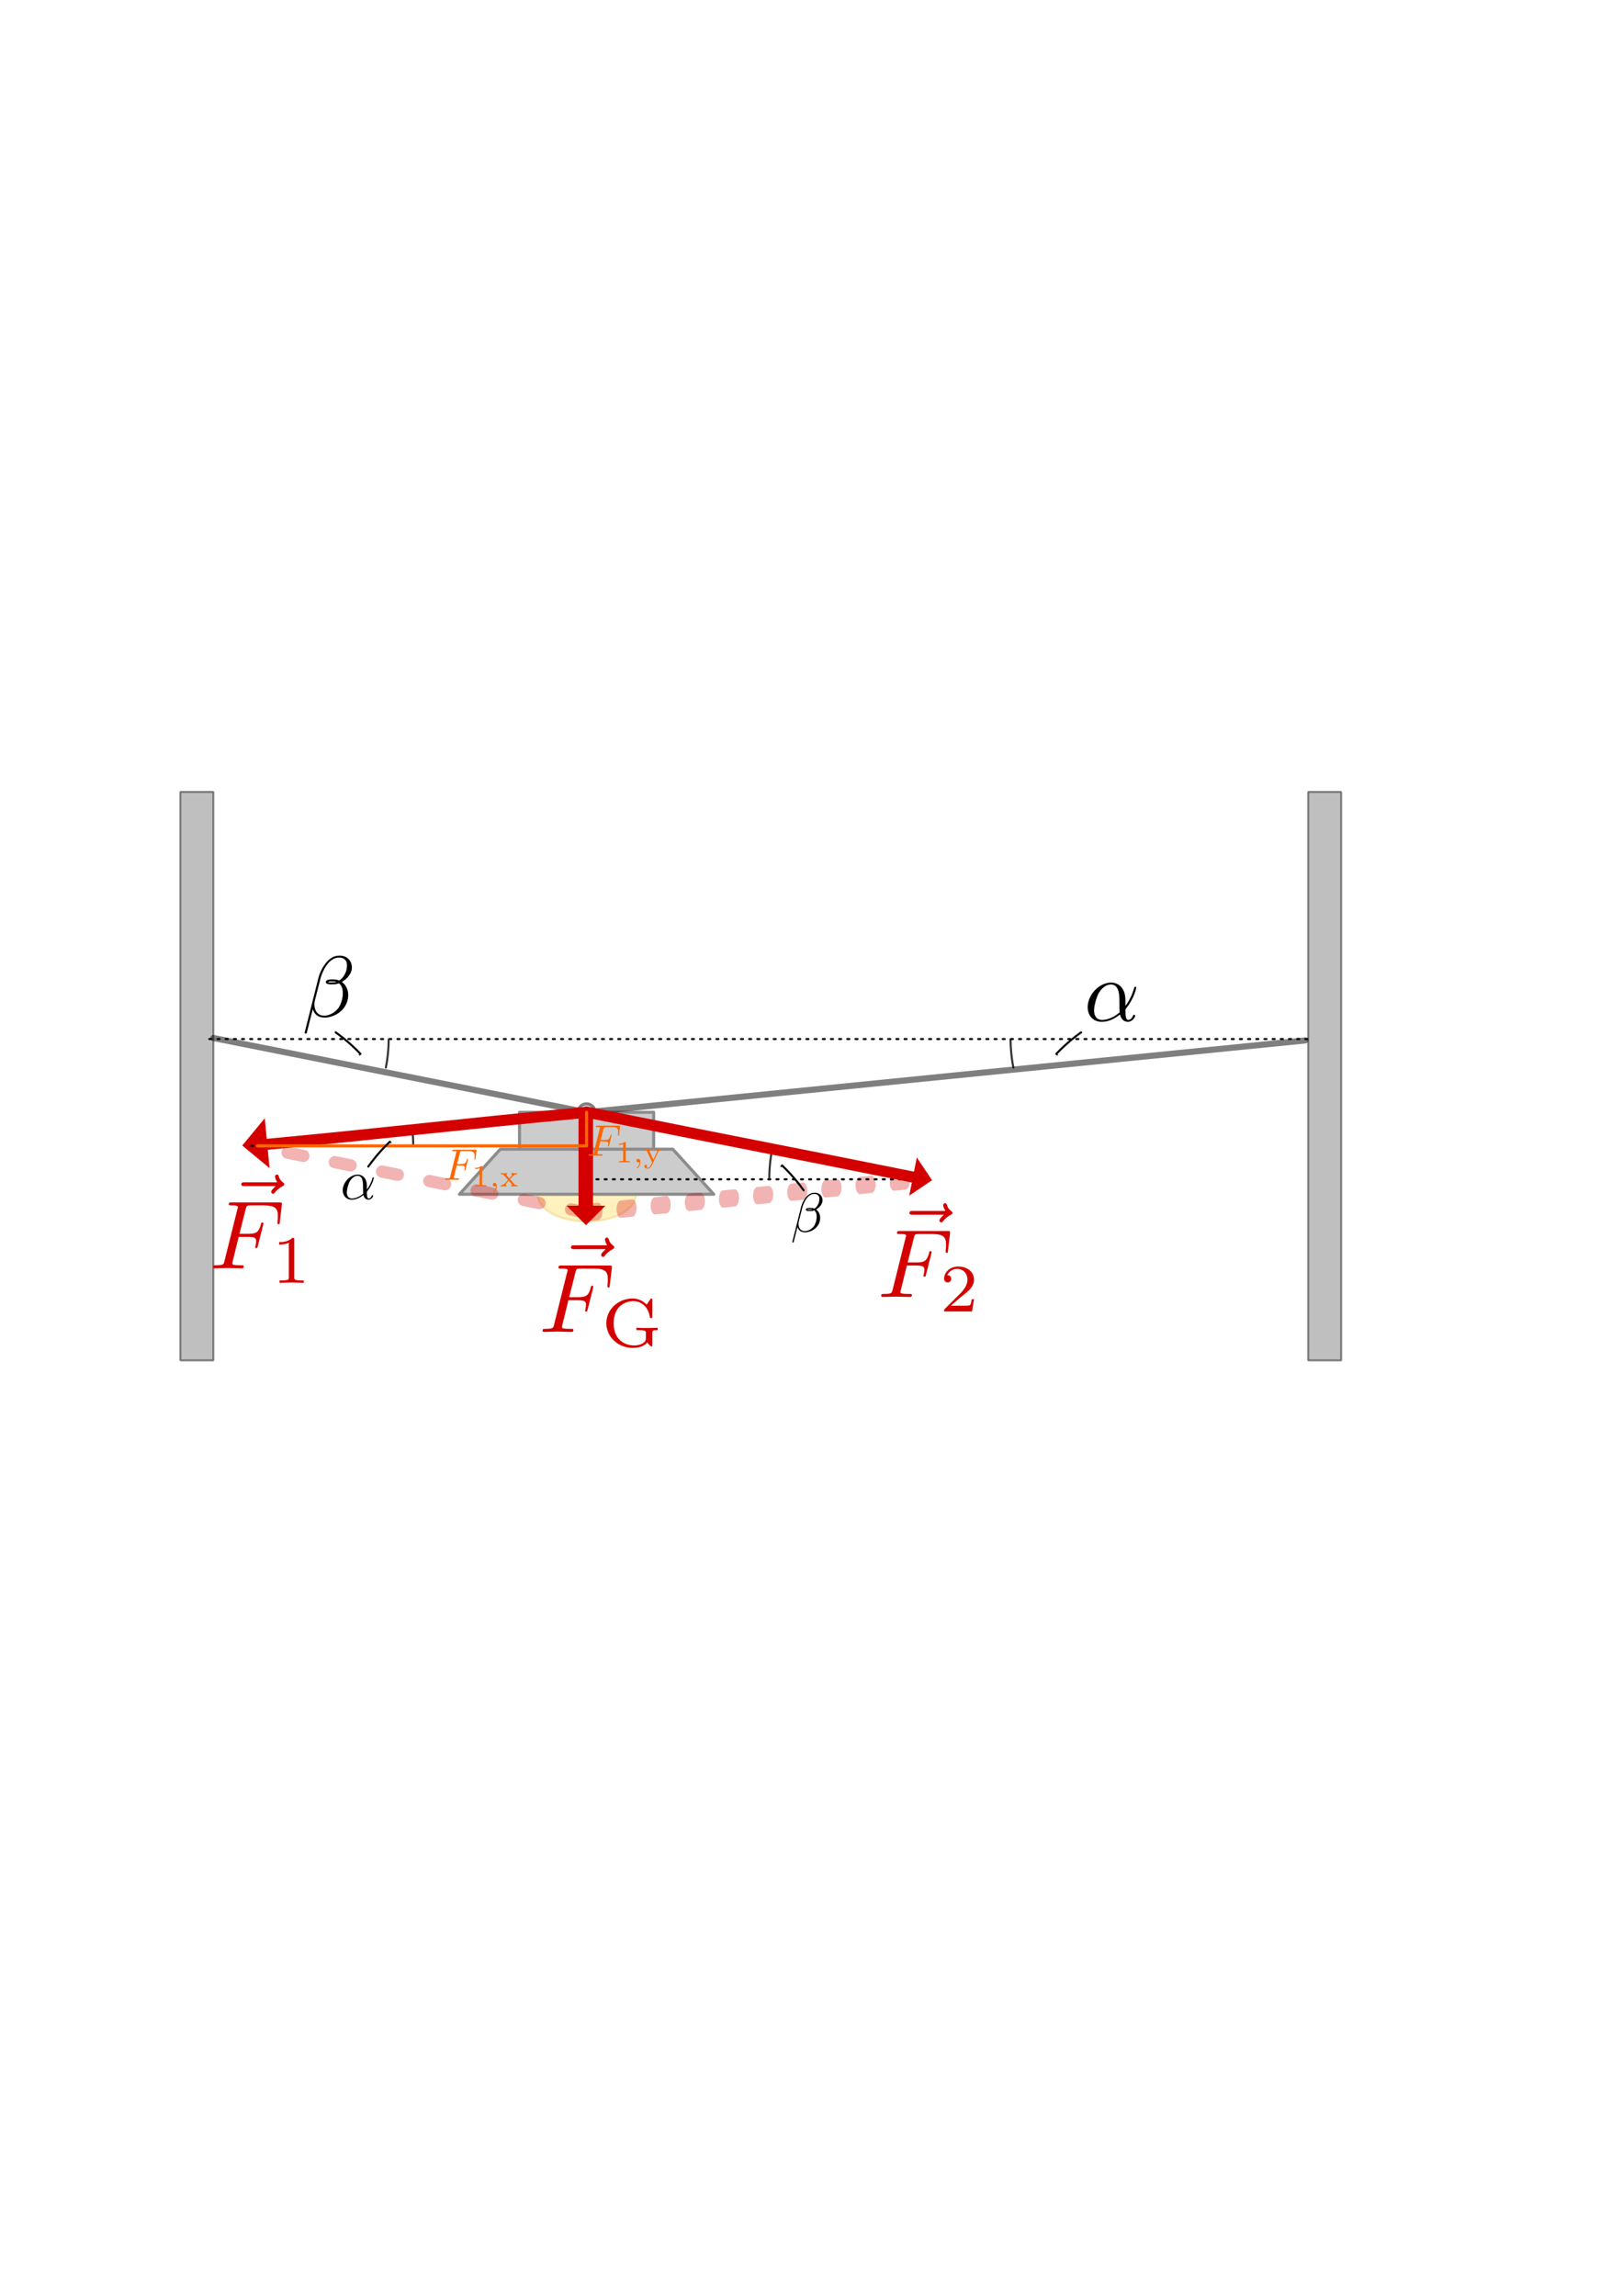 <?xml version="1.0" encoding="UTF-8" standalone="no"?>
<!-- Created with Inkscape (http://www.inkscape.org/) -->

<svg
   xmlns:ns0="http://www.iki.fi/pav/software/textext/"
   xmlns:dc="http://purl.org/dc/elements/1.1/"
   xmlns:cc="http://creativecommons.org/ns#"
   xmlns:rdf="http://www.w3.org/1999/02/22-rdf-syntax-ns#"
   xmlns:svg="http://www.w3.org/2000/svg"
   xmlns="http://www.w3.org/2000/svg"
   xmlns:xlink="http://www.w3.org/1999/xlink"
   xmlns:sodipodi="http://sodipodi.sourceforge.net/DTD/sodipodi-0.dtd"
   xmlns:inkscape="http://www.inkscape.org/namespaces/inkscape"
   width="210mm"
   height="297mm"
   id="svg21881"
   version="1.1"
   inkscape:version="0.48.4 r9939"
   sodipodi:docname="kraftzerlegung-strassenlampe-asymmetrisch-loesung.svg">
  <sodipodi:namedview
     id="base"
     pagecolor="#ffffff"
     bordercolor="#666666"
     borderopacity="1.0"
     inkscape:pageopacity="0.0"
     inkscape:pageshadow="2"
     inkscape:zoom="1.3506844"
     inkscape:cx="388.0901"
     inkscape:cy="353.26431"
     inkscape:document-units="px"
     inkscape:current-layer="layer1"
     showgrid="false"
     inkscape:object-paths="true"
     inkscape:object-nodes="true"
     inkscape:snap-smooth-nodes="true"
     inkscape:snap-midpoints="true"
     inkscape:snap-object-midpoints="true"
     inkscape:snap-center="true"
     inkscape:snap-page="true"
     inkscape:snap-global="true"
     inkscape:window-width="1600"
     inkscape:window-height="1150"
     inkscape:window-x="0"
     inkscape:window-y="0"
     inkscape:window-maximized="1"
     showguides="false"
     inkscape:guide-bbox="true">
    <sodipodi:guide
       orientation="1,0"
       position="372.047,386.687"
       id="guide29380" />
    <inkscape:grid
       type="xygrid"
       id="grid29437" />
    <sodipodi:guide
       id="guide3974"
       position="286.853,503.716"
       orientation="0.196,0.981" />
    <sodipodi:guide
       id="guide3978"
       position="351,528.941"
       orientation="0,1" />
    <sodipodi:guide
       id="guide4033"
       position="286.853,503.716"
       orientation="0.1,-0.995" />
    <sodipodi:guide
       id="guide7882"
       position="413.034,565.557"
       orientation="0.1,-0.995" />
    <sodipodi:guide
       id="guide7890"
       position="152.777,579.63"
       orientation="0.195,0.981" />
    <sodipodi:guide
       id="guide7892"
       position="122.785,536.53"
       orientation="0,1" />
  </sodipodi:namedview>
  <title
     id="title7038">Asymmetrische Kraftzerlegung bei einer Straßenlaterne</title>
  <defs
     id="defs21883">
    <inkscape:path-effect
       effect="spiro"
       id="path-effect7011"
       is_visible="true" />
    <marker
       inkscape:stockid="Arrow1Mend"
       orient="auto"
       refY="0"
       refX="0"
       id="Arrow1Mend"
       style="overflow:visible">
      <path
         id="path23236"
         d="M 0,0 5,-5 -12.5,0 5,5 0,0 z"
         style="fill-rule:evenodd;stroke:#000000;stroke-width:1pt"
         transform="matrix(-0.4,0,0,-0.4,-4,0)"
         inkscape:connector-curvature="0" />
    </marker>
  </defs>
  <g
     inkscape:label="Ebene 1"
     inkscape:groupmode="layer"
     id="layer1">
    <rect
       inkscape:export-ydpi="150"
       inkscape:export-xdpi="150"
       inkscape:export-filename="/home/waldgeist/data/homepage/pics/physik/mechanik/dynamik/kraftzerlegung-strassenlampe-asymmetrisch-loesung.png"
       style="color:#000000;fill:#ffffff;fill-opacity:1;fill-rule:nonzero;stroke:#ffffff;stroke-width:1.312;stroke-linecap:round;stroke-linejoin:bevel;stroke-miterlimit:4;stroke-opacity:1;stroke-dasharray:none;stroke-dashoffset:0;marker:none;visibility:visible;display:inline;overflow:visible;enable-background:accumulate"
       id="rect29149"
       width="703.782"
       height="404.204"
       x="20.156"
       y="324.079" />
    <path
       transform="matrix(1.049,-0.606,-0.606,-1.049,244.165,1203.116)"
       d="m 465.647,393.442 a 60.491,60.491 0 0 1 -4.693,-10.397"
       sodipodi:ry="60.491261"
       sodipodi:rx="60.491261"
       sodipodi:cy="363.46655"
       sodipodi:cx="518.1889"
       id="path6321"
       style="color:#000000;fill:none;stroke:#333333;stroke-width:0.825;stroke-linecap:round;stroke-linejoin:round;stroke-miterlimit:4;stroke-opacity:1;stroke-dasharray:none;stroke-dashoffset:0;marker:none;visibility:visible;display:inline;overflow:visible;enable-background:accumulate"
       sodipodi:type="arc"
       inkscape:export-filename="/home/waldgeist/data/homepage/pics/physik/mechanik/dynamik/kraftzerlegung-strassenlampe-asymmetrisch-loesung.png"
       inkscape:export-xdpi="150"
       inkscape:export-ydpi="150"
       sodipodi:start="2.6231367"
       sodipodi:end="2.8119948"
       sodipodi:open="true" />
    <g
       inkscape:export-ydpi="150"
       inkscape:export-xdpi="150"
       inkscape:export-filename="/home/waldgeist/data/homepage/pics/physik/mechanik/dynamik/kraftzerlegung-strassenlampe-asymmetrisch-loesung.png"
       transform="translate(0,44.422)"
       id="g7884">
      <rect
         y="342.78"
         x="88.194"
         height="277.959"
         width="16.162"
         id="rect29347"
         style="opacity:0.5;color:#000000;fill:#808080;fill-opacity:1;fill-rule:nonzero;stroke:#1a1a1a;stroke-width:0.976;stroke-linecap:round;stroke-linejoin:bevel;stroke-miterlimit:4;stroke-opacity:1;stroke-dasharray:none;stroke-dashoffset:0;marker:none;visibility:visible;display:inline;overflow:visible;enable-background:accumulate"
         inkscape:export-filename="/home/waldgeist/data/homepage/pics/physik/mechanik/dynamik/kraftzerlegung-strassenlampe-loesung.png"
         inkscape:export-xdpi="150"
         inkscape:export-ydpi="150" />
      <rect
         inkscape:export-ydpi="150"
         inkscape:export-xdpi="150"
         inkscape:export-filename="/home/waldgeist/data/homepage/pics/physik/mechanik/dynamik/kraftzerlegung-strassenlampe-loesung.png"
         style="opacity:0.5;color:#000000;fill:#808080;fill-opacity:1;fill-rule:nonzero;stroke:#1a1a1a;stroke-width:0.976;stroke-linecap:round;stroke-linejoin:bevel;stroke-miterlimit:4;stroke-opacity:1;stroke-dasharray:none;stroke-dashoffset:0;marker:none;visibility:visible;display:inline;overflow:visible;enable-background:accumulate"
         id="rect3152"
         width="16.162"
         height="277.959"
         x="639.738"
         y="342.78" />
    </g>
    <path
       sodipodi:open="true"
       sodipodi:end="2.750284"
       sodipodi:start="2.6231367"
       inkscape:export-ydpi="150"
       inkscape:export-xdpi="150"
       inkscape:export-filename="/home/waldgeist/data/homepage/pics/physik/mechanik/dynamik/kraftzerlegung-strassenlampe-asymmetrisch-loesung.png"
       sodipodi:type="arc"
       style="color:#000000;fill:none;stroke:#333333;stroke-width:0.825;stroke-linecap:round;stroke-linejoin:round;stroke-miterlimit:4;stroke-opacity:1;stroke-dasharray:none;stroke-dashoffset:0;marker:none;visibility:visible;display:inline;overflow:visible;enable-background:accumulate"
       id="path18897"
       sodipodi:cx="518.1889"
       sodipodi:cy="363.46655"
       sodipodi:rx="60.491261"
       sodipodi:ry="60.491261"
       d="m 465.647,393.442 a 60.491,60.491 0 0 1 -3.377,-6.905"
       transform="matrix(-1.049,0.606,0.606,1.049,452.109,-135.188)" />
    <path
       inkscape:connector-curvature="0"
       id="path3928"
       d="m 104.357,507.515 182.496,36.331 351.473,-35.147"
       style="opacity:0.5;fill:none;stroke:#000000;stroke-width:3;stroke-linecap:round;stroke-linejoin:miter;stroke-opacity:1"
       sodipodi:nodetypes="ccc"
       inkscape:export-filename="/home/waldgeist/data/homepage/pics/physik/mechanik/dynamik/kraftzerlegung-strassenlampe-asymmetrisch-loesung.png"
       inkscape:export-xdpi="150"
       inkscape:export-ydpi="150" />
    <g
       id="g3950"
       style="fill:#d40000;fill-opacity:1;stroke:#d40000;stroke-width:1;stroke-opacity:1"
       transform="matrix(5.293,0,0,5.293,-922.69,-60.294)"
       ns0:preamble="/home/waldgeist/data/sphinx/inkscape-preamble.tex"
       ns0:text="$\\vec{F}_{\\rm{G}}$"
       inkscape:export-filename="/home/waldgeist/data/homepage/pics/physik/mechanik/dynamik/kraftzerlegung-strassenlampe-asymmetrisch-loesung.png"
       inkscape:export-xdpi="150"
       inkscape:export-ydpi="150">
      <defs
         id="defs3952">
        <g
           id="g3954">
          <symbol
             id="textext-eb01c7c8-0"
             overflow="visible"
             style="overflow:visible">
            <path
               id="path3957"
               d=""
               style="stroke:none"
               inkscape:connector-curvature="0" />
          </symbol>
          <symbol
             id="textext-eb01c7c8-1"
             overflow="visible"
             style="overflow:visible">
            <path
               id="path3960"
               d="m 5.359,-5.938 c -0.141,0.141 -0.469,0.422 -0.469,0.594 0,0.094 0.094,0.203 0.188,0.203 0.094,0 0.141,-0.078 0.203,-0.141 C 5.391,-5.422 5.625,-5.703 6.062,-5.922 6.125,-5.969 6.234,-6.016 6.234,-6.125 6.234,-6.234 6.156,-6.281 6.094,-6.328 5.875,-6.484 5.766,-6.656 5.688,-6.891 5.656,-6.984 5.625,-7.125 5.484,-7.125 c -0.141,0 -0.203,0.141 -0.203,0.219 0,0.047 0.078,0.359 0.234,0.578 l -3.359,0 c -0.156,0 -0.344,0 -0.344,0.203 0,0.188 0.188,0.188 0.344,0.188 z"
               style="stroke:none"
               inkscape:connector-curvature="0" />
          </symbol>
          <symbol
             id="textext-eb01c7c8-2"
             overflow="visible"
             style="overflow:visible">
            <path
               id="path3963"
               d="m 3.016,-3.234 0.969,0 c 0.75,0 0.828,0.156 0.828,0.438 0,0.078 0,0.188 -0.062,0.5 C 4.719,-2.25 4.719,-2.219 4.719,-2.188 c 0,0.078 0.062,0.109 0.109,0.109 0.109,0 0.109,-0.031 0.156,-0.203 L 5.531,-4.453 C 5.562,-4.562 5.562,-4.578 5.562,-4.609 5.562,-4.625 5.547,-4.719 5.438,-4.719 5.344,-4.719 5.328,-4.672 5.297,-4.5 5.078,-3.734 4.859,-3.547 4,-3.547 l -0.906,0 0.641,-2.531 C 3.828,-6.438 3.844,-6.469 4.281,-6.469 l 1.312,0 c 1.219,0 1.453,0.328 1.453,1.094 0,0.234 0,0.266 -0.031,0.547 C 7,-4.703 7,-4.688 7,-4.656 c 0,0.047 0.031,0.125 0.125,0.125 0.109,0 0.109,-0.062 0.125,-0.25 L 7.453,-6.516 C 7.484,-6.781 7.438,-6.781 7.188,-6.781 l -4.891,0 c -0.188,0 -0.297,0 -0.297,0.203 0,0.109 0.094,0.109 0.281,0.109 0.375,0 0.656,0 0.656,0.172 0,0.047 0,0.062 -0.062,0.25 L 1.562,-0.781 c -0.094,0.391 -0.109,0.469 -0.906,0.469 -0.172,0 -0.281,0 -0.281,0.188 C 0.375,0 0.5,0 0.531,0 0.812,0 1.562,-0.031 1.844,-0.031 2.172,-0.031 3,0 3.328,0 3.422,0 3.531,0 3.531,-0.188 3.531,-0.266 3.484,-0.297 3.484,-0.297 3.453,-0.312 3.422,-0.312 3.203,-0.312 c -0.219,0 -0.266,0 -0.516,-0.016 -0.297,-0.031 -0.328,-0.078 -0.328,-0.203 0,-0.016 0,-0.078 0.047,-0.219 z"
               style="stroke:none"
               inkscape:connector-curvature="0" />
          </symbol>
          <symbol
             id="textext-eb01c7c8-3"
             overflow="visible"
             style="overflow:visible">
            <path
               id="path3966"
               d=""
               style="stroke:none"
               inkscape:connector-curvature="0" />
          </symbol>
          <symbol
             id="textext-eb01c7c8-4"
             overflow="visible"
             style="overflow:visible">
            <path
               id="path3969"
               d="m 5.188,-1.359 c 0,-0.312 0.078,-0.312 0.547,-0.312 l 0,-0.25 c -0.062,0 -0.562,0.031 -0.906,0.031 -0.375,0 -0.891,0 -1.266,-0.031 l 0,0.25 0.266,0 c 0.703,0 0.703,0.094 0.703,0.312 l 0,0.453 c 0,0.156 0,0.422 -0.406,0.625 -0.328,0.172 -0.719,0.172 -0.812,0.172 -0.797,0 -2.078,-0.453 -2.078,-2.281 0,-1.844 1.328,-2.25 2.016,-2.25 0.672,0 1.516,0.453 1.688,1.656 0.016,0.078 0.078,0.078 0.125,0.078 0.125,0 0.125,-0.047 0.125,-0.188 l 0,-1.625 c 0,-0.125 0,-0.188 -0.094,-0.188 -0.031,0 -0.062,0 -0.125,0.094 l -0.359,0.531 c -0.344,-0.359 -0.844,-0.625 -1.453,-0.625 -1.453,0 -2.672,1.125 -2.672,2.516 0,1.391 1.188,2.531 2.688,2.531 0.391,0 1.156,-0.078 1.484,-0.562 C 4.781,-0.234 5.031,0 5.109,0 5.188,0 5.188,-0.078 5.188,-0.188 z"
               style="stroke:none"
               inkscape:connector-curvature="0" />
          </symbol>
        </g>
      </defs>
      <g
         transform="matrix(0.904,0,0,0.904,22.129,12.598)"
         id="textext-eb01c7c8-5"
         style="fill:#d40000;fill-opacity:1;stroke-width:1.107">
        <g
           id="g3972"
           style="fill:#d40000;fill-opacity:1;stroke-width:1.107">
          <use
             id="use3974"
             y="132.246"
             x="224.901"
             xlink:href="#textext-eb01c7c8-1"
             style="fill:#d40000;fill-opacity:1;stroke-width:1.107"
             width="744.094"
             height="1052.362" />
        </g>
        <g
           id="g3976"
           style="fill:#d40000;fill-opacity:1;stroke-width:1.107">
          <use
             id="use3978"
             y="134.765"
             x="223.432"
             xlink:href="#textext-eb01c7c8-2"
             style="fill:#d40000;fill-opacity:1;stroke-width:1.107"
             width="744.094"
             height="1052.362" />
        </g>
        <g
           id="g3980"
           style="fill:#d40000;fill-opacity:1;stroke-width:1.107">
          <use
             id="use3982"
             y="136.259"
             x="229.839"
             xlink:href="#textext-eb01c7c8-4"
             style="fill:#d40000;fill-opacity:1;stroke-width:1.107"
             width="744.094"
             height="1052.362" />
        </g>
      </g>
    </g>
    <g
       style="opacity:0.5"
       id="g45919"
       transform="translate(-85.194,70.382)"
       inkscape:export-filename="/home/waldgeist/data/homepage/pics/physik/mechanik/dynamik/kraftzerlegung-strassenlampe-asymmetrisch-loesung.png"
       inkscape:export-xdpi="150"
       inkscape:export-ydpi="150">
      <path
         transform="translate(135.541,63.352)"
         d="m 240.651,410.112 c 0,2.289 -1.856,4.145 -4.145,4.145 -2.289,0 -4.145,-1.856 -4.145,-4.145 0,-2.289 1.856,-4.145 4.145,-4.145 2.289,0 4.145,1.856 4.145,4.145 z"
         sodipodi:ry="4.1450777"
         sodipodi:rx="4.1450777"
         sodipodi:cy="410.112"
         sodipodi:cx="236.50629"
         id="path45917"
         style="color:#000000;fill:#b3b3b3;stroke:#000000;stroke-width:1.5;stroke-linecap:round;stroke-linejoin:round;stroke-miterlimit:4;stroke-opacity:1;stroke-dasharray:none;stroke-dashoffset:0;marker:none;visibility:visible;display:inline;overflow:visible;enable-background:accumulate"
         sodipodi:type="arc" />
      <g
         transform="translate(-172.261,-25.605)"
         id="g45910">
        <path
           transform="matrix(0.695,0,0,0.868,259.588,233.468)"
           sodipodi:end="3.1415927"
           sodipodi:start="0"
           d="m 444.467,352.326 c 0,8.368 -15.49,15.152 -34.598,15.152 -19.108,0 -34.598,-6.784 -34.598,-15.152 0,0 0,0 0,0 l 34.598,0 z"
           sodipodi:ry="15.152284"
           sodipodi:rx="34.597733"
           sodipodi:cy="352.32648"
           sodipodi:cx="409.86938"
           id="path3158-8"
           style="opacity:0.5;color:#000000;fill:#ffcc00;fill-opacity:1;fill-rule:nonzero;stroke:#d4aa00;stroke-width:1.288;stroke-linecap:round;stroke-linejoin:round;stroke-miterlimit:4;stroke-opacity:1;stroke-dasharray:none;stroke-dashoffset:0;marker:none;visibility:visible;display:inline;overflow:visible;enable-background:accumulate"
           sodipodi:type="arc"
           inkscape:export-filename="/home/waldgeist/data/pics/physik/Own/mechanik/dynamik/kraftzerlegung-strassenlampe.png"
           inkscape:export-xdpi="150"
           inkscape:export-ydpi="150" />
        <rect
           ry="0"
           rx="0"
           y="499.068"
           x="511.503"
           height="22.038"
           width="65.61"
           id="rect3156-5"
           style="color:#000000;fill:#999999;fill-opacity:1;fill-rule:nonzero;stroke:#1a1a1a;stroke-width:1.5;stroke-linecap:round;stroke-linejoin:round;stroke-miterlimit:4;stroke-opacity:1;stroke-dasharray:none;stroke-dashoffset:0;marker:none;visibility:visible;display:inline;overflow:visible;enable-background:accumulate"
           inkscape:export-filename="/home/waldgeist/data/pics/physik/Own/mechanik/dynamik/kraftzerlegung-strassenlampe.png"
           inkscape:export-xdpi="150"
           inkscape:export-ydpi="150" />
        <path
           style="color:#000000;fill:#999999;fill-opacity:1;fill-rule:nonzero;stroke:#1a1a1a;stroke-width:1.5;stroke-linecap:round;stroke-linejoin:round;stroke-miterlimit:4;stroke-opacity:1;stroke-dashoffset:0;marker:none;visibility:visible;display:inline;overflow:visible;enable-background:accumulate"
           d="m 502.132,517.107 84.352,0 20,22.038 -124.352,0 z"
           id="rect45907"
           inkscape:connector-curvature="0"
           sodipodi:nodetypes="ccccc" />
      </g>
    </g>
    <g
       ns0:text="$\\vec{F}_{\\rm{1}}$"
       ns0:preamble="/home/waldgeist/data/sphinx/inkscape-preamble.tex"
       transform="matrix(4.754,0,0,4.754,-986.758,-20.54)"
       style="fill:#d40000;fill-opacity:1;stroke:#d40000;stroke-width:1.113;stroke-opacity:1"
       id="g3254"
       inkscape:export-filename="/home/waldgeist/data/homepage/pics/physik/mechanik/dynamik/kraftzerlegung-strassenlampe-asymmetrisch-loesung.png"
       inkscape:export-xdpi="150"
       inkscape:export-ydpi="150">
      <defs
         id="defs3256">
        <g
           id="g3258">
          <symbol
             overflow="visible"
             id="textext-0e0fd0b2-0"
             style="overflow:visible">
            <path
               style="stroke:none"
               d=""
               id="path3261"
               inkscape:connector-curvature="0" />
          </symbol>
          <symbol
             overflow="visible"
             id="textext-0e0fd0b2-1"
             style="overflow:visible">
            <path
               style="stroke:none"
               d="m 5.359,-5.938 c -0.141,0.141 -0.469,0.422 -0.469,0.594 0,0.094 0.094,0.203 0.188,0.203 0.094,0 0.141,-0.078 0.203,-0.141 C 5.391,-5.422 5.625,-5.703 6.062,-5.922 6.125,-5.969 6.234,-6.016 6.234,-6.125 6.234,-6.234 6.156,-6.281 6.094,-6.328 5.875,-6.484 5.766,-6.656 5.688,-6.891 5.656,-6.984 5.625,-7.125 5.484,-7.125 c -0.141,0 -0.203,0.141 -0.203,0.219 0,0.047 0.078,0.359 0.234,0.578 l -3.359,0 c -0.156,0 -0.344,0 -0.344,0.203 0,0.188 0.188,0.188 0.344,0.188 z"
               id="path3264"
               inkscape:connector-curvature="0" />
          </symbol>
          <symbol
             overflow="visible"
             id="textext-0e0fd0b2-2"
             style="overflow:visible">
            <path
               style="stroke:none"
               d="m 3.016,-3.234 0.969,0 c 0.75,0 0.828,0.156 0.828,0.438 0,0.078 0,0.188 -0.062,0.5 C 4.719,-2.25 4.719,-2.219 4.719,-2.188 c 0,0.078 0.062,0.109 0.109,0.109 0.109,0 0.109,-0.031 0.156,-0.203 L 5.531,-4.453 C 5.562,-4.562 5.562,-4.578 5.562,-4.609 5.562,-4.625 5.547,-4.719 5.438,-4.719 5.344,-4.719 5.328,-4.672 5.297,-4.5 5.078,-3.734 4.859,-3.547 4,-3.547 l -0.906,0 0.641,-2.531 C 3.828,-6.438 3.844,-6.469 4.281,-6.469 l 1.312,0 c 1.219,0 1.453,0.328 1.453,1.094 0,0.234 0,0.266 -0.031,0.547 C 7,-4.703 7,-4.688 7,-4.656 c 0,0.047 0.031,0.125 0.125,0.125 0.109,0 0.109,-0.062 0.125,-0.25 L 7.453,-6.516 C 7.484,-6.781 7.438,-6.781 7.188,-6.781 l -4.891,0 c -0.188,0 -0.297,0 -0.297,0.203 0,0.109 0.094,0.109 0.281,0.109 0.375,0 0.656,0 0.656,0.172 0,0.047 0,0.062 -0.062,0.25 L 1.562,-0.781 c -0.094,0.391 -0.109,0.469 -0.906,0.469 -0.172,0 -0.281,0 -0.281,0.188 C 0.375,0 0.5,0 0.531,0 0.812,0 1.562,-0.031 1.844,-0.031 2.172,-0.031 3,0 3.328,0 3.422,0 3.531,0 3.531,-0.188 3.531,-0.266 3.484,-0.297 3.484,-0.297 3.453,-0.312 3.422,-0.312 3.203,-0.312 c -0.219,0 -0.266,0 -0.516,-0.016 -0.297,-0.031 -0.328,-0.078 -0.328,-0.203 0,-0.016 0,-0.078 0.047,-0.219 z"
               id="path3267"
               inkscape:connector-curvature="0" />
          </symbol>
          <symbol
             overflow="visible"
             id="textext-0e0fd0b2-3"
             style="overflow:visible">
            <path
               style="stroke:none"
               d=""
               id="path3270"
               inkscape:connector-curvature="0" />
          </symbol>
          <symbol
             overflow="visible"
             id="textext-0e0fd0b2-4"
             style="overflow:visible">
            <path
               style="stroke:none"
               d="m 2.328,-4.438 c 0,-0.188 0,-0.188 -0.203,-0.188 -0.453,0.438 -1.078,0.438 -1.359,0.438 l 0,0.25 c 0.156,0 0.625,0 1,-0.188 l 0,3.547 c 0,0.234 0,0.328 -0.688,0.328 l -0.266,0 0,0.25 c 0.125,0 0.984,-0.031 1.234,-0.031 0.219,0 1.094,0.031 1.25,0.031 l 0,-0.25 -0.266,0 c -0.703,0 -0.703,-0.094 -0.703,-0.328 z"
               id="path3273"
               inkscape:connector-curvature="0" />
          </symbol>
        </g>
      </defs>
      <g
         transform="translate(5.668,0)"
         id="textext-0e0fd0b2-5"
         style="fill:#d40000;fill-opacity:1;stroke-width:1.113">
        <g
           style="fill:#d40000;fill-opacity:1;stroke-width:1.113"
           id="g3276">
          <use
             xlink:href="#textext-0e0fd0b2-1"
             x="224.901"
             y="132.246"
             id="use3278"
             width="744.094"
             height="1052.362"
             style="fill:#d40000;fill-opacity:1;stroke-width:1.113" />
        </g>
        <g
           style="fill:#d40000;fill-opacity:1;stroke-width:1.113"
           id="g3280">
          <use
             xlink:href="#textext-0e0fd0b2-2"
             x="223.432"
             y="134.765"
             id="use3282"
             width="744.094"
             height="1052.362"
             style="fill:#d40000;fill-opacity:1;stroke-width:1.113" />
        </g>
        <g
           style="fill:#d40000;fill-opacity:1;stroke-width:1.113"
           id="g3284">
          <use
             xlink:href="#textext-0e0fd0b2-4"
             x="229.839"
             y="136.259"
             id="use3286"
             width="744.094"
             height="1052.362"
             style="fill:#d40000;fill-opacity:1;stroke-width:1.113" />
        </g>
      </g>
    </g>
    <g
       id="g3480"
       style="fill:#d40000;fill-opacity:1;stroke:#d40000;stroke-width:1.113;stroke-opacity:1"
       transform="matrix(4.754,0,0,4.754,-506.02,34.853)"
       ns0:preamble="/home/waldgeist/data/sphinx/inkscape-preamble.tex"
       ns0:text="$\\vec{F}_{\\rm{2}}$"
       inkscape:export-filename="/home/waldgeist/data/homepage/pics/physik/mechanik/dynamik/kraftzerlegung-strassenlampe-asymmetrisch-loesung.png"
       inkscape:export-xdpi="150"
       inkscape:export-ydpi="150">
      <defs
         id="defs3482">
        <g
           id="g3484">
          <symbol
             id="textext-f8365dce-0"
             overflow="visible"
             style="overflow:visible">
            <path
               id="path3487"
               d=""
               style="stroke:none"
               inkscape:connector-curvature="0" />
          </symbol>
          <symbol
             id="textext-f8365dce-1"
             overflow="visible"
             style="overflow:visible">
            <path
               id="path3490"
               d="m 5.359,-5.938 c -0.141,0.141 -0.469,0.422 -0.469,0.594 0,0.094 0.094,0.203 0.188,0.203 0.094,0 0.141,-0.078 0.203,-0.141 C 5.391,-5.422 5.625,-5.703 6.062,-5.922 6.125,-5.969 6.234,-6.016 6.234,-6.125 6.234,-6.234 6.156,-6.281 6.094,-6.328 5.875,-6.484 5.766,-6.656 5.688,-6.891 5.656,-6.984 5.625,-7.125 5.484,-7.125 c -0.141,0 -0.203,0.141 -0.203,0.219 0,0.047 0.078,0.359 0.234,0.578 l -3.359,0 c -0.156,0 -0.344,0 -0.344,0.203 0,0.188 0.188,0.188 0.344,0.188 z"
               style="stroke:none"
               inkscape:connector-curvature="0" />
          </symbol>
          <symbol
             id="textext-f8365dce-2"
             overflow="visible"
             style="overflow:visible">
            <path
               id="path3493"
               d="m 3.016,-3.234 0.969,0 c 0.75,0 0.828,0.156 0.828,0.438 0,0.078 0,0.188 -0.062,0.5 C 4.719,-2.25 4.719,-2.219 4.719,-2.188 c 0,0.078 0.062,0.109 0.109,0.109 0.109,0 0.109,-0.031 0.156,-0.203 L 5.531,-4.453 C 5.562,-4.562 5.562,-4.578 5.562,-4.609 5.562,-4.625 5.547,-4.719 5.438,-4.719 5.344,-4.719 5.328,-4.672 5.297,-4.5 5.078,-3.734 4.859,-3.547 4,-3.547 l -0.906,0 0.641,-2.531 C 3.828,-6.438 3.844,-6.469 4.281,-6.469 l 1.312,0 c 1.219,0 1.453,0.328 1.453,1.094 0,0.234 0,0.266 -0.031,0.547 C 7,-4.703 7,-4.688 7,-4.656 c 0,0.047 0.031,0.125 0.125,0.125 0.109,0 0.109,-0.062 0.125,-0.25 L 7.453,-6.516 C 7.484,-6.781 7.438,-6.781 7.188,-6.781 l -4.891,0 c -0.188,0 -0.297,0 -0.297,0.203 0,0.109 0.094,0.109 0.281,0.109 0.375,0 0.656,0 0.656,0.172 0,0.047 0,0.062 -0.062,0.25 L 1.562,-0.781 c -0.094,0.391 -0.109,0.469 -0.906,0.469 -0.172,0 -0.281,0 -0.281,0.188 C 0.375,0 0.5,0 0.531,0 0.812,0 1.562,-0.031 1.844,-0.031 2.172,-0.031 3,0 3.328,0 3.422,0 3.531,0 3.531,-0.188 3.531,-0.266 3.484,-0.297 3.484,-0.297 3.453,-0.312 3.422,-0.312 3.203,-0.312 c -0.219,0 -0.266,0 -0.516,-0.016 -0.297,-0.031 -0.328,-0.078 -0.328,-0.203 0,-0.016 0,-0.078 0.047,-0.219 z"
               style="stroke:none"
               inkscape:connector-curvature="0" />
          </symbol>
          <symbol
             id="textext-f8365dce-3"
             overflow="visible"
             style="overflow:visible">
            <path
               id="path3496"
               d=""
               style="stroke:none"
               inkscape:connector-curvature="0" />
          </symbol>
          <symbol
             id="textext-f8365dce-4"
             overflow="visible"
             style="overflow:visible">
            <path
               id="path3499"
               d="m 3.516,-1.266 -0.234,0 c -0.016,0.156 -0.094,0.562 -0.188,0.625 -0.047,0.047 -0.578,0.047 -0.688,0.047 l -1.281,0 c 0.734,-0.641 0.984,-0.844 1.391,-1.172 0.516,-0.406 1,-0.844 1,-1.5 0,-0.844 -0.734,-1.359 -1.625,-1.359 -0.859,0 -1.453,0.609 -1.453,1.25 0,0.344 0.297,0.391 0.375,0.391 0.156,0 0.359,-0.125 0.359,-0.375 0,-0.125 -0.047,-0.375 -0.406,-0.375 C 0.984,-4.219 1.453,-4.375 1.781,-4.375 c 0.703,0 1.062,0.547 1.062,1.109 0,0.609 -0.438,1.078 -0.656,1.328 L 0.516,-0.266 C 0.438,-0.203 0.438,-0.188 0.438,0 l 2.875,0 z"
               style="stroke:none"
               inkscape:connector-curvature="0" />
          </symbol>
        </g>
      </defs>
      <g
         transform="translate(-26.72,-8.707)"
         id="textext-f8365dce-5"
         style="fill:#d40000;fill-opacity:1;stroke-width:1.113">
        <g
           id="g3502"
           style="fill:#d40000;fill-opacity:1;stroke-width:1.113">
          <use
             id="use3504"
             y="132.246"
             x="224.901"
             xlink:href="#textext-f8365dce-1"
             width="744.094"
             height="1052.362"
             style="fill:#d40000;fill-opacity:1;stroke-width:1.113" />
        </g>
        <g
           id="g3506"
           style="fill:#d40000;fill-opacity:1;stroke-width:1.113">
          <use
             id="use3508"
             y="134.765"
             x="223.432"
             xlink:href="#textext-f8365dce-2"
             width="744.094"
             height="1052.362"
             style="fill:#d40000;fill-opacity:1;stroke-width:1.113" />
        </g>
        <g
           id="g3510"
           style="fill:#d40000;fill-opacity:1;stroke-width:1.113">
          <use
             id="use3512"
             y="136.259"
             x="229.839"
             xlink:href="#textext-f8365dce-4"
             width="744.094"
             height="1052.362"
             style="fill:#d40000;fill-opacity:1;stroke-width:1.113" />
        </g>
      </g>
    </g>
    <g
       inkscape:transform-center-y="-35.64785"
       transform="matrix(0.449,0.09,-0.045,0.891,273.211,116.261)"
       id="g3609"
       inkscape:export-filename="/home/waldgeist/data/homepage/pics/physik/mechanik/dynamik/kraftzerlegung-strassenlampe-asymmetrisch-loesung.png"
       inkscape:export-xdpi="150"
       inkscape:export-ydpi="150"
       inkscape:transform-center-x="-39.330336"
       style="opacity:0.3">
      <g
         id="g3611"
         inkscape:transform-center-x="-149.52172"
         transform="matrix(0.866,-0.5,0.5,0.866,-49.354,414.924)"
         inkscape:transform-center-y="-86.327536">
        <g
           id="g3613"
           transform="matrix(1,0,0,-1,-85.034,474.278)">
          <path
             sodipodi:nodetypes="cc"
             style="fill:#d40000;stroke:#d40000;stroke-width:9.433;stroke-linecap:round;stroke-linejoin:miter;stroke-miterlimit:4;stroke-opacity:1;stroke-dasharray:12.353, 24.706;stroke-dashoffset:0"
             d="M 144.104,311.326 483.907,178.329"
             id="path3615"
             inkscape:connector-curvature="0" />
        </g>
      </g>
    </g>
    <path
       inkscape:export-ydpi="150"
       inkscape:export-xdpi="150"
       inkscape:export-filename="/home/waldgeist/data/homepage/pics/physik/mechanik/dynamik/kraftzerlegung-strassenlampe-asymmetrisch-loesung.png"
       style="fill:none;stroke:#000000;stroke-width:1;stroke-linecap:round;stroke-linejoin:miter;stroke-miterlimit:4;stroke-opacity:1;stroke-dasharray:1, 3;stroke-dashoffset:0"
       d="m 287.703,576.609 163.73,0"
       id="path19255-8"
       inkscape:connector-curvature="0" />
    <g
       inkscape:transform-center-y="46.510108"
       inkscape:transform-center-x="-0.41157755"
       transform="matrix(0.247,0.248,0.428,-0.143,-36.099,559.207)"
       id="g4862"
       inkscape:export-filename="/home/waldgeist/data/homepage/pics/physik/mechanik/dynamik/kraftzerlegung-strassenlampe-asymmetrisch-loesung.png"
       inkscape:export-xdpi="150"
       inkscape:export-ydpi="150">
      <g
         id="g4864"
         inkscape:transform-center-x="-149.52172"
         transform="matrix(0.866,-0.5,0.5,0.866,-82.189,433.882)"
         inkscape:transform-center-y="-86.327536">
        <g
           id="g4866"
           transform="matrix(1,0,0,-1,-85.034,474.278)">
          <path
             sodipodi:nodetypes="cc"
             style="fill:#d40000;stroke:#d40000;stroke-width:14.359;stroke-linecap:round;stroke-linejoin:miter;stroke-miterlimit:4;stroke-opacity:1;stroke-dasharray:none"
             d="m 325.008,156.146 c 81.583,0 77.557,0 156.693,0"
             id="path4868"
             inkscape:connector-curvature="0" />
          <path
             inkscape:transform-center-x="-3.0302635"
             transform="matrix(1.645499e-5,-0.51,0.51,1.645499e-5,-330.242,-204.768)"
             inkscape:transform-center-y="-0.00017641075"
             d="m -707.107,1620.068 -5.249,-9.091 -5.249,-9.091 10.498,0 10.498,0 -5.249,9.091 z"
             inkscape:randomized="0"
             inkscape:rounded="0"
             inkscape:flatsided="false"
             sodipodi:arg2="2.6179939"
             sodipodi:arg1="1.5707963"
             sodipodi:r2="6.060915"
             sodipodi:r1="12.121831"
             sodipodi:cy="1607.946"
             sodipodi:cx="-707.10675"
             sodipodi:sides="3"
             id="path4870"
             style="fill:#d40000;stroke:#d40000;stroke-width:31.26;stroke-miterlimit:4;stroke-dasharray:none"
             sodipodi:type="star" />
        </g>
      </g>
    </g>
    <g
       style="opacity:0.3"
       inkscape:transform-center-x="88.790598"
       inkscape:export-ydpi="150"
       inkscape:export-xdpi="150"
       inkscape:export-filename="/home/waldgeist/data/homepage/pics/physik/mechanik/dynamik/kraftzerlegung-strassenlampe-asymmetrisch-loesung.png"
       id="g4397"
       transform="matrix(-1.014,0.102,0.102,1.014,458.61,34.967)"
       inkscape:transform-center-y="-40.564868">
      <g
         inkscape:transform-center-y="-86.327536"
         transform="matrix(0.866,-0.5,0.5,0.866,-49.354,414.924)"
         inkscape:transform-center-x="-149.52172"
         id="g4399">
        <g
           transform="matrix(1,0,0,-1,-85.034,474.278)"
           id="g4401">
          <path
             inkscape:connector-curvature="0"
             id="path4403"
             d="M 263.897,240.632 423.84,203.851"
             style="fill:#d40000;stroke:#d40000;stroke-width:5.885;stroke-linecap:round;stroke-linejoin:miter;stroke-miterlimit:4;stroke-opacity:1;stroke-dasharray:7.707, 15.414;stroke-dashoffset:0"
             sodipodi:nodetypes="cc" />
        </g>
      </g>
    </g>
    <path
       inkscape:export-ydpi="150"
       inkscape:export-xdpi="150"
       inkscape:export-filename="/home/waldgeist/data/homepage/pics/physik/mechanik/dynamik/kraftzerlegung-strassenlampe-asymmetrisch-loesung.png"
       style="fill:none;stroke:#000000;stroke-width:1;stroke-linecap:round;stroke-linejoin:miter;stroke-miterlimit:4;stroke-opacity:1;stroke-dasharray:1, 3;stroke-dashoffset:0"
       d="m 102.361,508.027 537.377,0"
       id="path18127"
       inkscape:connector-curvature="0" />
    <g
       inkscape:export-ydpi="150"
       inkscape:export-xdpi="150"
       inkscape:export-filename="/home/waldgeist/data/homepage/pics/physik/mechanik/dynamik/kraftzerlegung-strassenlampe-asymmetrisch-loesung.png"
       ns0:text="$\\alpha$"
       ns0:preamble="/home/waldgeist/data/sphinx/inkscape-preamble.tex"
       transform="matrix(4.25,-2.6862217e-8,2.6862217e-8,4.25,-419.404,-73.607)"
       style="fill:#d40000;fill-opacity:1;stroke:#d40000;stroke-width:1.245;stroke-opacity:1"
       id="g19046">
      <defs
         id="defs19048">
        <g
           id="g19050">
          <symbol
             style="overflow:visible"
             overflow="visible"
             id="textext-0e51608b-0">
            <path
               inkscape:connector-curvature="0"
               style="stroke:none"
               d=""
               id="path19053" />
          </symbol>
          <symbol
             style="overflow:visible"
             overflow="visible"
             id="textext-0e51608b-1">
            <path
               inkscape:connector-curvature="0"
               style="stroke:none"
               d="m 4.75,-2.359 c 0,-1.562 -0.922,-2.047 -1.656,-2.047 -1.375,0 -2.688,1.422 -2.688,2.828 0,0.938 0.594,1.688 1.625,1.688 0.625,0 1.344,-0.234 2.094,-0.844 0.125,0.531 0.453,0.844 0.906,0.844 0.531,0 0.844,-0.547 0.844,-0.703 0,-0.078 -0.062,-0.109 -0.125,-0.109 -0.062,0 -0.094,0.031 -0.125,0.109 -0.188,0.484 -0.547,0.484 -0.562,0.484 -0.312,0 -0.312,-0.781 -0.312,-1.016 0,-0.203 0,-0.234 0.109,-0.344 C 5.797,-2.656 6,-3.812 6,-3.812 6,-3.844 5.984,-3.922 5.875,-3.922 c -0.094,0 -0.094,0.031 -0.141,0.219 -0.188,0.625 -0.516,1.375 -0.984,1.969 z m -0.656,1.375 c -0.891,0.766 -1.656,0.875 -2.047,0.875 -0.594,0 -0.906,-0.453 -0.906,-1.094 0,-0.484 0.266,-1.562 0.578,-2.062 C 2.188,-4 2.734,-4.188 3.078,-4.188 c 0.984,0 0.984,1.312 0.984,2.078 0,0.375 0,0.953 0.031,1.125 z m 0,0"
               id="path19056" />
          </symbol>
        </g>
      </defs>
      <g
         style="stroke-width:1.245"
         id="textext-0e51608b-2">
        <g
           style="fill:#000000;fill-opacity:1;stroke-width:1.245"
           id="g19059">
          <use
             style="stroke-width:1.245"
             height="1052.362"
             width="744.094"
             xlink:href="#textext-0e51608b-1"
             x="223.432"
             y="134.765"
             id="use19061" />
        </g>
      </g>
    </g>
    <g
       id="g19257"
       style="fill:#d40000;fill-opacity:1;stroke:#d40000;stroke-width:1.946;stroke-opacity:1"
       transform="matrix(2.72,-1.7191819e-8,1.7191819e-8,2.72,-441.234,219.728)"
       ns0:preamble="/home/waldgeist/data/sphinx/inkscape-preamble.tex"
       ns0:text="$\\alpha$"
       inkscape:export-filename="/home/waldgeist/data/homepage/pics/physik/mechanik/dynamik/kraftzerlegung-strassenlampe-asymmetrisch-loesung.png"
       inkscape:export-xdpi="150"
       inkscape:export-ydpi="150">
      <defs
         id="defs19259">
        <g
           id="g19261">
          <symbol
             id="symbol19263"
             overflow="visible"
             style="overflow:visible">
            <path
               id="path19265"
               d=""
               style="stroke:none"
               inkscape:connector-curvature="0" />
          </symbol>
          <symbol
             id="symbol19267"
             overflow="visible"
             style="overflow:visible">
            <path
               id="path19269"
               d="m 4.75,-2.359 c 0,-1.562 -0.922,-2.047 -1.656,-2.047 -1.375,0 -2.688,1.422 -2.688,2.828 0,0.938 0.594,1.688 1.625,1.688 0.625,0 1.344,-0.234 2.094,-0.844 0.125,0.531 0.453,0.844 0.906,0.844 0.531,0 0.844,-0.547 0.844,-0.703 0,-0.078 -0.062,-0.109 -0.125,-0.109 -0.062,0 -0.094,0.031 -0.125,0.109 -0.188,0.484 -0.547,0.484 -0.562,0.484 -0.312,0 -0.312,-0.781 -0.312,-1.016 0,-0.203 0,-0.234 0.109,-0.344 C 5.797,-2.656 6,-3.812 6,-3.812 6,-3.844 5.984,-3.922 5.875,-3.922 c -0.094,0 -0.094,0.031 -0.141,0.219 -0.188,0.625 -0.516,1.375 -0.984,1.969 z m -0.656,1.375 c -0.891,0.766 -1.656,0.875 -2.047,0.875 -0.594,0 -0.906,-0.453 -0.906,-1.094 0,-0.484 0.266,-1.562 0.578,-2.062 C 2.188,-4 2.734,-4.188 3.078,-4.188 c 0.984,0 0.984,1.312 0.984,2.078 0,0.375 0,0.953 0.031,1.125 z m 0,0"
               style="stroke:none"
               inkscape:connector-curvature="0" />
          </symbol>
        </g>
      </defs>
      <g
         id="g19271"
         style="stroke-width:1.946">
        <g
           id="g19273"
           style="fill:#000000;fill-opacity:1;stroke-width:1.946">
          <use
             id="use19275"
             y="134.765"
             x="223.432"
             xlink:href="#textext-0e51608b-1"
             width="744.094"
             height="1052.362"
             style="stroke-width:1.946" />
        </g>
      </g>
    </g>
    <g
       inkscape:export-ydpi="150"
       inkscape:export-xdpi="150"
       inkscape:export-filename="/home/waldgeist/data/homepage/pics/physik/mechanik/dynamik/kraftzerlegung-strassenlampe-asymmetrisch-loesung.png"
       id="g19976"
       style="fill:#ff6600;fill-opacity:1;stroke:#ff6600;stroke-width:2.441;stroke-opacity:1"
       transform="matrix(2.168,0,0,2.168,-267.585,284.681)"
       ns0:preamble="/home/waldgeist/data/sphinx/inkscape-preamble.tex"
       ns0:text="$F_{\\rm{1,x}}$">
      <defs
         id="defs19978">
        <g
           id="g19980">
          <symbol
             id="textext-fbd66dce-0"
             overflow="visible"
             style="overflow:visible">
            <path
               id="path19983"
               d=""
               style="stroke:none"
               inkscape:connector-curvature="0" />
          </symbol>
          <symbol
             id="textext-fbd66dce-1"
             overflow="visible"
             style="overflow:visible">
            <path
               id="path19986"
               d="m 3.016,-3.234 0.969,0 c 0.75,0 0.828,0.156 0.828,0.438 0,0.078 0,0.188 -0.062,0.5 C 4.719,-2.25 4.719,-2.219 4.719,-2.188 c 0,0.078 0.062,0.109 0.109,0.109 0.109,0 0.109,-0.031 0.156,-0.203 L 5.531,-4.453 C 5.562,-4.562 5.562,-4.578 5.562,-4.609 5.562,-4.625 5.547,-4.719 5.438,-4.719 5.344,-4.719 5.328,-4.672 5.297,-4.5 5.078,-3.734 4.859,-3.547 4,-3.547 l -0.906,0 0.641,-2.531 C 3.828,-6.438 3.844,-6.469 4.281,-6.469 l 1.312,0 c 1.219,0 1.453,0.328 1.453,1.094 0,0.234 0,0.266 -0.031,0.547 C 7,-4.703 7,-4.688 7,-4.656 c 0,0.047 0.031,0.125 0.125,0.125 0.109,0 0.109,-0.062 0.125,-0.25 L 7.453,-6.516 C 7.484,-6.781 7.438,-6.781 7.188,-6.781 l -4.891,0 c -0.188,0 -0.297,0 -0.297,0.203 0,0.109 0.094,0.109 0.281,0.109 0.375,0 0.656,0 0.656,0.172 0,0.047 0,0.062 -0.062,0.25 L 1.562,-0.781 c -0.094,0.391 -0.109,0.469 -0.906,0.469 -0.172,0 -0.281,0 -0.281,0.188 C 0.375,0 0.5,0 0.531,0 0.812,0 1.562,-0.031 1.844,-0.031 2.172,-0.031 3,0 3.328,0 3.422,0 3.531,0 3.531,-0.188 3.531,-0.266 3.484,-0.297 3.484,-0.297 3.453,-0.312 3.422,-0.312 3.203,-0.312 c -0.219,0 -0.266,0 -0.516,-0.016 -0.297,-0.031 -0.328,-0.078 -0.328,-0.203 0,-0.016 0,-0.078 0.047,-0.219 z m 0,0"
               style="stroke:none"
               inkscape:connector-curvature="0" />
          </symbol>
          <symbol
             id="textext-fbd66dce-2"
             overflow="visible"
             style="overflow:visible">
            <path
               id="path19989"
               d=""
               style="stroke:none"
               inkscape:connector-curvature="0" />
          </symbol>
          <symbol
             id="textext-fbd66dce-3"
             overflow="visible"
             style="overflow:visible">
            <path
               id="path19992"
               d="m 2.328,-4.438 c 0,-0.188 0,-0.188 -0.203,-0.188 -0.453,0.438 -1.078,0.438 -1.359,0.438 l 0,0.25 c 0.156,0 0.625,0 1,-0.188 l 0,3.547 c 0,0.234 0,0.328 -0.688,0.328 l -0.266,0 0,0.25 c 0.125,0 0.984,-0.031 1.234,-0.031 0.219,0 1.094,0.031 1.25,0.031 l 0,-0.25 -0.266,0 c -0.703,0 -0.703,-0.094 -0.703,-0.328 z m 0,0"
               style="stroke:none"
               inkscape:connector-curvature="0" />
          </symbol>
          <symbol
             id="textext-fbd66dce-4"
             overflow="visible"
             style="overflow:visible">
            <path
               id="path19995"
               d="m 2.359,-1.562 c 0,0 -0.047,-0.062 -0.047,-0.062 0,-0.031 0.453,-0.516 0.516,-0.578 C 3.078,-2.484 3.312,-2.75 3.875,-2.75 l 0,-0.25 C 3.672,-2.984 3.469,-2.969 3.281,-2.969 3.078,-2.969 2.797,-2.984 2.594,-3 l 0,0.25 c 0.109,0.016 0.141,0.094 0.141,0.156 0,0.016 0,0.125 -0.109,0.234 L 2.141,-1.812 1.562,-2.469 C 1.484,-2.547 1.484,-2.578 1.484,-2.609 c 0,-0.094 0.094,-0.141 0.188,-0.141 l 0,-0.25 c -0.25,0.016 -0.516,0.031 -0.781,0.031 C 0.688,-2.969 0.422,-2.984 0.219,-3 l 0,0.25 c 0.312,0 0.5,0 0.688,0.203 l 0.859,1 c 0.016,0.016 0.062,0.062 0.062,0.078 0,0.016 -0.531,0.594 -0.594,0.672 -0.266,0.281 -0.5,0.531 -1.047,0.547 l 0,0.25 C 0.391,-0.016 0.547,-0.031 0.766,-0.031 0.969,-0.031 1.25,-0.016 1.453,0 l 0,-0.25 C 1.375,-0.266 1.312,-0.312 1.312,-0.406 1.312,-0.547 1.391,-0.641 1.5,-0.75 L 2,-1.297 2.594,-0.594 c 0.141,0.141 0.141,0.156 0.141,0.203 0,0.125 -0.156,0.141 -0.188,0.141 l 0,0.25 c 0.062,0 0.562,-0.031 0.781,-0.031 C 3.547,-0.031 3.781,-0.016 4,0 l 0,-0.25 c -0.469,0 -0.516,-0.047 -0.688,-0.219 z m 0,0"
               style="stroke:none"
               inkscape:connector-curvature="0" />
          </symbol>
          <symbol
             id="textext-fbd66dce-5"
             overflow="visible"
             style="overflow:visible">
            <path
               id="path19998"
               d=""
               style="stroke:none"
               inkscape:connector-curvature="0" />
          </symbol>
          <symbol
             id="textext-fbd66dce-6"
             overflow="visible"
             style="overflow:visible">
            <path
               id="path20001"
               d="m 1.469,-0.109 c 0,0.375 -0.062,0.828 -0.547,1.266 C 0.906,1.188 0.875,1.219 0.875,1.25 c 0,0.047 0.062,0.094 0.094,0.094 0.109,0 0.703,-0.562 0.703,-1.391 0,-0.422 -0.172,-0.75 -0.5,-0.75 -0.219,0 -0.391,0.172 -0.391,0.391 C 0.781,-0.188 0.938,0 1.188,0 1.359,0 1.469,-0.109 1.469,-0.109 z m 0,0"
               style="stroke:none"
               inkscape:connector-curvature="0" />
          </symbol>
        </g>
      </defs>
      <g
         id="textext-fbd66dce-7"
         style="fill:#ff6600;stroke:#ff6600;stroke-width:2.441">
        <g
           id="g20004"
           style="fill:#ff6600;fill-opacity:1;stroke:#ff6600;stroke-width:2.441">
          <use
             id="use20006"
             y="134.765"
             x="223.432"
             xlink:href="#textext-fbd66dce-1"
             width="744.094"
             height="1052.362"
             style="fill:#ff6600;stroke:#ff6600;stroke-width:2.441" />
        </g>
        <g
           id="g20008"
           style="fill:#ff6600;fill-opacity:1;stroke:#ff6600;stroke-width:2.441">
          <use
             id="use20010"
             y="136.259"
             x="229.839"
             xlink:href="#textext-fbd66dce-3"
             width="744.094"
             height="1052.362"
             style="fill:#ff6600;stroke:#ff6600;stroke-width:2.441" />
        </g>
        <g
           id="g20012"
           style="fill:#ff6600;fill-opacity:1;stroke:#ff6600;stroke-width:2.441">
          <use
             id="use20014"
             y="136.259"
             x="233.81"
             xlink:href="#textext-fbd66dce-6"
             width="744.094"
             height="1052.362"
             style="fill:#ff6600;stroke:#ff6600;stroke-width:2.441" />
        </g>
        <g
           id="g20016"
           style="fill:#ff6600;fill-opacity:1;stroke:#ff6600;stroke-width:2.441">
          <use
             id="use20018"
             y="136.259"
             x="236.176"
             xlink:href="#textext-fbd66dce-4"
             width="744.094"
             height="1052.362"
             style="fill:#ff6600;stroke:#ff6600;stroke-width:2.441" />
        </g>
      </g>
    </g>
    <path
       transform="matrix(1.049,0.606,-0.606,1.049,126.165,-118.938)"
       d="m 465.647,393.442 a 60.491,60.491 0 0 1 -4.693,-10.397"
       sodipodi:ry="60.491261"
       sodipodi:rx="60.491261"
       sodipodi:cy="363.46655"
       sodipodi:cx="518.1889"
       id="path7880"
       style="color:#000000;fill:none;stroke:#333333;stroke-width:0.825;stroke-linecap:round;stroke-linejoin:round;stroke-miterlimit:4;stroke-opacity:1;stroke-dasharray:none;stroke-dashoffset:0;marker:none;visibility:visible;display:inline;overflow:visible;enable-background:accumulate"
       sodipodi:type="arc"
       inkscape:export-filename="/home/waldgeist/data/homepage/pics/physik/mechanik/dynamik/kraftzerlegung-strassenlampe-asymmetrisch-loesung.png"
       inkscape:export-xdpi="150"
       inkscape:export-ydpi="150"
       sodipodi:start="2.6231367"
       sodipodi:end="2.8119948"
       sodipodi:open="true" />
    <g
       inkscape:export-ydpi="150"
       inkscape:export-xdpi="150"
       inkscape:export-filename="/home/waldgeist/data/homepage/pics/physik/mechanik/dynamik/kraftzerlegung-strassenlampe-asymmetrisch-loesung.png"
       transform="translate(-64.356,30.752)"
       id="g4014">
      <g
         inkscape:export-ydpi="150"
         inkscape:export-xdpi="150"
         inkscape:export-filename="/home/waldgeist/data/pics/physik/Own/mechanik/dynamik/kraftaddition-unterschiedliche-richtungen.png"
         id="g37430"
         transform="matrix(0.763,0.665,-0.665,0.763,458.917,-139.226)"
         inkscape:transform-center-x="91.892407"
         inkscape:transform-center-y="-15.885282">
        <g
           inkscape:transform-center-y="-86.327536"
           transform="matrix(0.866,-0.5,0.5,0.866,-49.354,414.924)"
           inkscape:transform-center-x="-149.52172"
           id="g37432">
          <g
             transform="matrix(1,0,0,-1,-85.034,474.278)"
             id="g37434">
            <path
               inkscape:connector-curvature="0"
               id="path37436"
               d="m 354.569,156.078 c 78.651,-0.43 86.861,-0.117 163.154,-0.534"
               style="fill:#d40000;stroke:#d40000;stroke-width:5.335;stroke-linecap:round;stroke-linejoin:miter;stroke-miterlimit:4;stroke-opacity:1;stroke-dasharray:none"
               sodipodi:nodetypes="cc" />
          </g>
        </g>
      </g>
      <path
         sodipodi:type="star"
         style="fill:#d40000;stroke:#d40000;stroke-width:31.26;stroke-miterlimit:4;stroke-dasharray:none"
         id="path4870-2"
         sodipodi:sides="3"
         sodipodi:cx="-707.10675"
         sodipodi:cy="1607.946"
         sodipodi:r1="12.121831"
         sodipodi:r2="6.060915"
         sodipodi:arg1="1.5707963"
         sodipodi:arg2="2.6179939"
         inkscape:flatsided="false"
         inkscape:rounded="0"
         inkscape:randomized="0"
         d="m -707.107,1620.068 -5.249,-9.091 -5.249,-9.091 10.498,0 10.498,0 -5.249,9.091 z"
         inkscape:transform-center-y="-3.2304982"
         transform="matrix(0.049,-0.248,0.143,0.028,318.675,324.718)"
         inkscape:transform-center-x="-0.33161727" />
    </g>
    <g
       inkscape:export-ydpi="150"
       inkscape:export-xdpi="150"
       inkscape:export-filename="/home/waldgeist/data/homepage/pics/physik/mechanik/dynamik/kraftzerlegung-strassenlampe-asymmetrisch-loesung.png"
       inkscape:transform-center-y="25.742443"
       inkscape:transform-center-x="236.09919"
       transform="matrix(-2.025,-0.202,-0.202,2.025,972.238,-411.31)"
       id="g4021">
      <g
         inkscape:transform-center-y="-15.885282"
         inkscape:transform-center-x="91.892407"
         transform="matrix(0.763,0.665,-0.665,0.763,403.104,-150.495)"
         id="g4023"
         inkscape:export-filename="/home/waldgeist/data/pics/physik/Own/mechanik/dynamik/kraftaddition-unterschiedliche-richtungen.png"
         inkscape:export-xdpi="150"
         inkscape:export-ydpi="150">
        <g
           id="g4025"
           inkscape:transform-center-x="-149.52172"
           transform="matrix(0.866,-0.5,0.5,0.866,-49.354,414.924)"
           inkscape:transform-center-y="-86.327536">
          <g
             id="g4027"
             transform="matrix(1,0,0,-1,-85.034,474.278)">
            <path
               sodipodi:nodetypes="cc"
               style="fill:#d40000;stroke:#d40000;stroke-width:2.622;stroke-linecap:round;stroke-linejoin:miter;stroke-miterlimit:4;stroke-opacity:1;stroke-dasharray:none"
               d="m 347.682,155.993 c 34.323,8.9e-4 44.139,-0.462 77.432,-0.46"
               id="path4029"
               inkscape:connector-curvature="0" />
          </g>
        </g>
      </g>
      <path
         inkscape:transform-center-x="-0.33161727"
         transform="matrix(0.049,-0.248,0.143,0.028,170.858,295.467)"
         inkscape:transform-center-y="-3.2304982"
         d="m -707.107,1620.068 -5.249,-9.091 -5.249,-9.091 10.498,0 10.498,0 -5.249,9.091 z"
         inkscape:randomized="0"
         inkscape:rounded="0"
         inkscape:flatsided="false"
         sodipodi:arg2="2.6179939"
         sodipodi:arg1="1.5707963"
         sodipodi:r2="6.060915"
         sodipodi:r1="12.121831"
         sodipodi:cy="1607.946"
         sodipodi:cx="-707.10675"
         sodipodi:sides="3"
         id="path4031"
         style="fill:#d40000;stroke:#d40000;stroke-width:15.363;stroke-miterlimit:4;stroke-dasharray:none"
         sodipodi:type="star" />
    </g>
    <path
       inkscape:export-ydpi="150"
       inkscape:export-xdpi="150"
       inkscape:export-filename="/home/waldgeist/data/homepage/pics/physik/mechanik/dynamik/kraftzerlegung-strassenlampe-asymmetrisch-loesung.png"
       sodipodi:type="arc"
       style="color:#000000;fill:none;stroke:#000000;stroke-width:0.788;stroke-linecap:round;stroke-linejoin:round;stroke-miterlimit:4;stroke-opacity:1;stroke-dasharray:none;stroke-dashoffset:0;marker:none;marker-end:url(#Arrow1Mend);visibility:visible;display:inline;overflow:visible;enable-background:accumulate"
       id="path6323"
       sodipodi:cx="369.18341"
       sodipodi:cy="671.55096"
       sodipodi:rx="66.583138"
       sodipodi:ry="66.583138"
       d="m 434.855,660.572 a 66.583,66.583 0 0 1 0.891,12.643"
       transform="matrix(-0.897,-0.897,-0.897,0.897,1511.304,302.291)"
       sodipodi:start="6.1175397"
       sodipodi:end="6.3081822"
       sodipodi:open="true"
       inkscape:transform-center-x="-55.154352"
       inkscape:transform-center-y="25.809406" />
    <g
       inkscape:export-ydpi="150"
       inkscape:export-xdpi="150"
       inkscape:export-filename="/home/waldgeist/data/homepage/pics/physik/mechanik/dynamik/kraftzerlegung-strassenlampe-asymmetrisch-loesung.png"
       id="g6703"
       style="fill:#d40000;fill-opacity:1;stroke:#d40000;stroke-width:1.245;stroke-opacity:1"
       transform="matrix(4.25,-2.6862217e-8,2.6862217e-8,4.25,-801.869,-75.607)"
       ns0:preamble="/home/waldgeist/data/sphinx/inkscape-preamble.tex"
       ns0:text="$\\beta$">
      <defs
         id="defs6705">
        <g
           id="g6707">
          <symbol
             id="textext-414495bf-0"
             overflow="visible"
             style="overflow:visible">
            <path
               id="path6710"
               d=""
               style="stroke:none"
               inkscape:connector-curvature="0" />
          </symbol>
          <symbol
             id="textext-414495bf-1"
             overflow="visible"
             style="overflow:visible">
            <path
               id="path6713"
               d="m 5.734,-5.672 c 0,-0.75 -0.547,-1.359 -1.359,-1.359 -0.578,0 -0.859,0.156 -1.203,0.406 C 2.625,-6.219 2.078,-5.25 1.891,-4.5 L 0.297,1.828 C 0.297,1.875 0.344,1.938 0.422,1.938 0.5,1.938 0.531,1.906 0.531,1.891 L 1.234,-0.875 c 0.188,0.609 0.625,0.969 1.359,0.969 C 3.312,0.094 4.062,-0.25 4.516,-0.688 5,-1.141 5.312,-1.781 5.312,-2.516 c 0,-0.719 -0.375,-1.25 -0.734,-1.484 0.578,-0.344 1.156,-0.953 1.156,-1.672 z M 3.938,-4.016 c -0.125,0.047 -0.234,0.062 -0.484,0.062 -0.141,0 -0.328,0.016 -0.438,-0.031 0.031,-0.109 0.391,-0.078 0.5,-0.078 0.203,0 0.297,0 0.422,0.047 z M 5.172,-5.906 c 0,0.703 -0.375,1.422 -0.891,1.734 C 4,-4.281 3.812,-4.297 3.516,-4.297 c -0.219,0 -0.781,-0.016 -0.781,0.312 0,0.281 0.516,0.25 0.688,0.25 0.375,0 0.531,0 0.828,-0.125 0.375,0.359 0.422,0.672 0.438,1.125 0.016,0.578 -0.219,1.328 -0.5,1.719 C 3.797,-0.484 3.125,-0.125 2.562,-0.125 c -0.766,0 -1.141,-0.578 -1.141,-1.281 0,-0.094 0,-0.25 0.047,-0.438 L 2.109,-4.359 C 2.328,-5.219 3.047,-6.812 4.25,-6.812 c 0.578,0 0.922,0.312 0.922,0.906 z m 0,0"
               style="stroke:none"
               inkscape:connector-curvature="0" />
          </symbol>
        </g>
      </defs>
      <g
         id="textext-414495bf-2">
        <g
           id="g6716"
           style="fill:#000000;fill-opacity:1">
          <use
             id="use6718"
             y="134.765"
             x="223.432"
             xlink:href="#textext-414495bf-1"
             width="744.094"
             height="1052.362" />
        </g>
      </g>
    </g>
    <path
       sodipodi:open="true"
       sodipodi:end="2.8119948"
       sodipodi:start="2.6231367"
       inkscape:export-ydpi="150"
       inkscape:export-xdpi="150"
       inkscape:export-filename="/home/waldgeist/data/homepage/pics/physik/mechanik/dynamik/kraftzerlegung-strassenlampe-asymmetrisch-loesung.png"
       sodipodi:type="arc"
       style="color:#000000;fill:none;stroke:#333333;stroke-width:0.825;stroke-linecap:round;stroke-linejoin:round;stroke-miterlimit:4;stroke-opacity:1;stroke-dasharray:none;stroke-dashoffset:0;marker:none;visibility:visible;display:inline;overflow:visible;enable-background:accumulate"
       id="path7086"
       sodipodi:cx="518.1889"
       sodipodi:cy="363.46655"
       sodipodi:rx="60.491261"
       sodipodi:ry="60.491261"
       d="m 465.647,393.442 a 60.491,60.491 0 0 1 -4.693,-10.397"
       transform="matrix(-1.049,-0.606,0.606,-1.049,440.109,1203.116)" />
    <path
       inkscape:transform-center-y="25.809406"
       inkscape:transform-center-x="55.154356"
       sodipodi:open="true"
       sodipodi:end="6.3081822"
       sodipodi:start="6.1175397"
       transform="matrix(0.897,-0.897,0.897,0.897,-818.453,302.291)"
       d="m 434.855,660.572 a 66.583,66.583 0 0 1 0.891,12.643"
       sodipodi:ry="66.583138"
       sodipodi:rx="66.583138"
       sodipodi:cy="671.55096"
       sodipodi:cx="369.18341"
       id="path7088"
       style="color:#000000;fill:none;stroke:#000000;stroke-width:0.788;stroke-linecap:round;stroke-linejoin:round;stroke-miterlimit:4;stroke-opacity:1;stroke-dasharray:none;stroke-dashoffset:0;marker:none;marker-end:url(#Arrow1Mend);visibility:visible;display:inline;overflow:visible;enable-background:accumulate"
       sodipodi:type="arc"
       inkscape:export-filename="/home/waldgeist/data/homepage/pics/physik/mechanik/dynamik/kraftzerlegung-strassenlampe-asymmetrisch-loesung.png"
       inkscape:export-xdpi="150"
       inkscape:export-ydpi="150" />
    <g
       inkscape:export-ydpi="150"
       inkscape:export-xdpi="150"
       inkscape:export-filename="/home/waldgeist/data/homepage/pics/physik/mechanik/dynamik/kraftzerlegung-strassenlampe-asymmetrisch-loesung.png"
       ns0:text="$\\beta$"
       ns0:preamble="/home/waldgeist/data/sphinx/inkscape-preamble.tex"
       transform="matrix(2.72,-1.7191819e-8,1.7191819e-8,2.72,-221.092,235.728)"
       style="fill:#d40000;fill-opacity:1;stroke:#d40000;stroke-width:1.946;stroke-opacity:1"
       id="g7480">
      <defs
         id="defs7482">
        <g
           id="g7484">
          <symbol
             style="overflow:visible"
             overflow="visible"
             id="symbol7486">
            <path
               inkscape:connector-curvature="0"
               style="stroke:none"
               d=""
               id="path7488" />
          </symbol>
          <symbol
             style="overflow:visible"
             overflow="visible"
             id="symbol7490">
            <path
               inkscape:connector-curvature="0"
               style="stroke:none"
               d="m 5.734,-5.672 c 0,-0.75 -0.547,-1.359 -1.359,-1.359 -0.578,0 -0.859,0.156 -1.203,0.406 C 2.625,-6.219 2.078,-5.25 1.891,-4.5 L 0.297,1.828 C 0.297,1.875 0.344,1.938 0.422,1.938 0.5,1.938 0.531,1.906 0.531,1.891 L 1.234,-0.875 c 0.188,0.609 0.625,0.969 1.359,0.969 C 3.312,0.094 4.062,-0.25 4.516,-0.688 5,-1.141 5.312,-1.781 5.312,-2.516 c 0,-0.719 -0.375,-1.25 -0.734,-1.484 0.578,-0.344 1.156,-0.953 1.156,-1.672 z M 3.938,-4.016 c -0.125,0.047 -0.234,0.062 -0.484,0.062 -0.141,0 -0.328,0.016 -0.438,-0.031 0.031,-0.109 0.391,-0.078 0.5,-0.078 0.203,0 0.297,0 0.422,0.047 z M 5.172,-5.906 c 0,0.703 -0.375,1.422 -0.891,1.734 C 4,-4.281 3.812,-4.297 3.516,-4.297 c -0.219,0 -0.781,-0.016 -0.781,0.312 0,0.281 0.516,0.25 0.688,0.25 0.375,0 0.531,0 0.828,-0.125 0.375,0.359 0.422,0.672 0.438,1.125 0.016,0.578 -0.219,1.328 -0.5,1.719 C 3.797,-0.484 3.125,-0.125 2.562,-0.125 c -0.766,0 -1.141,-0.578 -1.141,-1.281 0,-0.094 0,-0.25 0.047,-0.438 L 2.109,-4.359 C 2.328,-5.219 3.047,-6.812 4.25,-6.812 c 0.578,0 0.922,0.312 0.922,0.906 z m 0,0"
               id="path7492" />
          </symbol>
        </g>
      </defs>
      <g
         id="g7494">
        <g
           style="fill:#000000;fill-opacity:1"
           id="g7496">
          <use
             height="1052.362"
             width="744.094"
             xlink:href="#textext-414495bf-1"
             x="223.432"
             y="134.765"
             id="use7498" />
        </g>
      </g>
    </g>
    <path
       inkscape:export-ydpi="150"
       inkscape:export-xdpi="150"
       inkscape:export-filename="/home/waldgeist/data/homepage/pics/physik/mechanik/dynamik/kraftzerlegung-strassenlampe-asymmetrisch-loesung.png"
       sodipodi:type="arc"
       style="color:#000000;fill:none;stroke:#000000;stroke-width:0.788;stroke-linecap:round;stroke-linejoin:round;stroke-miterlimit:4;stroke-opacity:1;stroke-dasharray:none;stroke-dashoffset:0;marker:none;marker-end:url(#Arrow1Mend);visibility:visible;display:inline;overflow:visible;enable-background:accumulate"
       id="path7878"
       sodipodi:cx="369.18341"
       sodipodi:cy="671.55096"
       sodipodi:rx="66.583138"
       sodipodi:ry="66.583138"
       d="m 434.855,660.572 a 66.583,66.583 0 0 1 0.891,12.643"
       transform="matrix(0.897,-0.897,-0.897,-0.897,595.462,1564.57)"
       sodipodi:start="6.1175397"
       sodipodi:end="6.3081822"
       sodipodi:open="true"
       inkscape:transform-center-x="25.809403"
       inkscape:transform-center-y="55.154329" />
    <path
       style="fill:none;stroke:#ff6600;stroke-width:1.5;stroke-linecap:round;stroke-linejoin:miter;stroke-opacity:1"
       d="m 286.853,543.845 0,16.409"
       id="path7888"
       inkscape:connector-curvature="0"
       sodipodi:nodetypes="cc"
       inkscape:export-filename="/home/waldgeist/data/homepage/pics/physik/mechanik/dynamik/kraftzerlegung-strassenlampe-asymmetrisch-loesung.png"
       inkscape:export-xdpi="150"
       inkscape:export-ydpi="150" />
    <path
       inkscape:export-ydpi="150"
       inkscape:export-xdpi="150"
       inkscape:export-filename="/home/waldgeist/data/homepage/pics/physik/mechanik/dynamik/kraftzerlegung-strassenlampe-asymmetrisch-loesung.png"
       style="fill:none;stroke:#000000;stroke-width:1;stroke-linecap:round;stroke-linejoin:miter;stroke-miterlimit:4;stroke-opacity:1;stroke-dasharray:1, 3;stroke-dashoffset:0"
       d="m 122.785,560.254 163.73,0"
       id="path19255"
       inkscape:connector-curvature="0" />
    <path
       inkscape:export-ydpi="150"
       inkscape:export-xdpi="150"
       inkscape:export-filename="/home/waldgeist/data/homepage/pics/physik/mechanik/dynamik/kraftzerlegung-strassenlampe-asymmetrisch-loesung.png"
       sodipodi:nodetypes="cc"
       inkscape:connector-curvature="0"
       id="path19295"
       d="m 125.776,560.254 161.077,0"
       style="fill:none;stroke:#ff6600;stroke-width:1.5;stroke-linecap:round;stroke-linejoin:miter;stroke-opacity:1" />
    <g
       inkscape:export-ydpi="150"
       inkscape:export-xdpi="150"
       inkscape:export-filename="/home/waldgeist/data/homepage/pics/physik/mechanik/dynamik/kraftzerlegung-strassenlampe-asymmetrisch-loesung.png"
       ns0:text="$F_{\\rm{1,y}}$"
       ns0:preamble="/home/waldgeist/data/sphinx/inkscape-preamble.tex"
       transform="matrix(2.168,0,0,2.168,-197.357,272.914)"
       style="fill:#ff6600;fill-opacity:1;stroke:#ff6600;stroke-width:2.441;stroke-opacity:1"
       id="g20380">
      <defs
         id="defs20382">
        <g
           id="g20384">
          <symbol
             style="overflow:visible"
             overflow="visible"
             id="textext-9c129811-0">
            <path
               inkscape:connector-curvature="0"
               style="stroke:none"
               d=""
               id="path20387" />
          </symbol>
          <symbol
             style="overflow:visible"
             overflow="visible"
             id="textext-9c129811-1">
            <path
               inkscape:connector-curvature="0"
               style="stroke:none"
               d="m 3.016,-3.234 0.969,0 c 0.75,0 0.828,0.156 0.828,0.438 0,0.078 0,0.188 -0.062,0.5 C 4.719,-2.25 4.719,-2.219 4.719,-2.188 c 0,0.078 0.062,0.109 0.109,0.109 0.109,0 0.109,-0.031 0.156,-0.203 L 5.531,-4.453 C 5.562,-4.562 5.562,-4.578 5.562,-4.609 5.562,-4.625 5.547,-4.719 5.438,-4.719 5.344,-4.719 5.328,-4.672 5.297,-4.5 5.078,-3.734 4.859,-3.547 4,-3.547 l -0.906,0 0.641,-2.531 C 3.828,-6.438 3.844,-6.469 4.281,-6.469 l 1.312,0 c 1.219,0 1.453,0.328 1.453,1.094 0,0.234 0,0.266 -0.031,0.547 C 7,-4.703 7,-4.688 7,-4.656 c 0,0.047 0.031,0.125 0.125,0.125 0.109,0 0.109,-0.062 0.125,-0.25 L 7.453,-6.516 C 7.484,-6.781 7.438,-6.781 7.188,-6.781 l -4.891,0 c -0.188,0 -0.297,0 -0.297,0.203 0,0.109 0.094,0.109 0.281,0.109 0.375,0 0.656,0 0.656,0.172 0,0.047 0,0.062 -0.062,0.25 L 1.562,-0.781 c -0.094,0.391 -0.109,0.469 -0.906,0.469 -0.172,0 -0.281,0 -0.281,0.188 C 0.375,0 0.5,0 0.531,0 0.812,0 1.562,-0.031 1.844,-0.031 2.172,-0.031 3,0 3.328,0 3.422,0 3.531,0 3.531,-0.188 3.531,-0.266 3.484,-0.297 3.484,-0.297 3.453,-0.312 3.422,-0.312 3.203,-0.312 c -0.219,0 -0.266,0 -0.516,-0.016 -0.297,-0.031 -0.328,-0.078 -0.328,-0.203 0,-0.016 0,-0.078 0.047,-0.219 z m 0,0"
               id="path20390" />
          </symbol>
          <symbol
             style="overflow:visible"
             overflow="visible"
             id="textext-9c129811-2">
            <path
               inkscape:connector-curvature="0"
               style="stroke:none"
               d=""
               id="path20393" />
          </symbol>
          <symbol
             style="overflow:visible"
             overflow="visible"
             id="textext-9c129811-3">
            <path
               inkscape:connector-curvature="0"
               style="stroke:none"
               d="m 2.328,-4.438 c 0,-0.188 0,-0.188 -0.203,-0.188 -0.453,0.438 -1.078,0.438 -1.359,0.438 l 0,0.25 c 0.156,0 0.625,0 1,-0.188 l 0,3.547 c 0,0.234 0,0.328 -0.688,0.328 l -0.266,0 0,0.25 c 0.125,0 0.984,-0.031 1.234,-0.031 0.219,0 1.094,0.031 1.25,0.031 l 0,-0.25 -0.266,0 c -0.703,0 -0.703,-0.094 -0.703,-0.328 z m 0,0"
               id="path20396" />
          </symbol>
          <symbol
             style="overflow:visible"
             overflow="visible"
             id="textext-9c129811-4">
            <path
               inkscape:connector-curvature="0"
               style="stroke:none"
               d="M 3.297,-2.328 C 3.484,-2.75 3.844,-2.75 3.953,-2.75 l 0,-0.25 c -0.188,0.016 -0.328,0.031 -0.531,0.031 -0.188,0 -0.438,-0.016 -0.625,-0.031 l 0,0.25 c 0.234,0.016 0.281,0.156 0.281,0.266 0,0.078 -0.031,0.141 -0.062,0.219 L 2.25,-0.625 1.391,-2.453 C 1.359,-2.5 1.344,-2.547 1.344,-2.594 1.344,-2.75 1.578,-2.75 1.703,-2.75 l 0,-0.25 C 1.594,-3 1.094,-2.969 0.906,-2.969 0.688,-2.969 0.422,-2.984 0.219,-3 l 0,0.25 c 0.391,0 0.469,0.016 0.562,0.234 L 1.953,0 c -0.062,0.141 -0.125,0.266 -0.188,0.406 -0.156,0.344 -0.375,0.812 -0.859,0.812 -0.172,0 -0.219,-0.031 -0.297,-0.078 0.016,0 0.203,-0.062 0.203,-0.297 0,-0.172 -0.125,-0.297 -0.297,-0.297 -0.188,0 -0.312,0.125 -0.312,0.297 0,0.328 0.328,0.578 0.703,0.578 0.594,0 0.938,-0.625 1.031,-0.828 z m 0,0"
               id="path20399" />
          </symbol>
          <symbol
             style="overflow:visible"
             overflow="visible"
             id="textext-9c129811-5">
            <path
               inkscape:connector-curvature="0"
               style="stroke:none"
               d=""
               id="path20402" />
          </symbol>
          <symbol
             style="overflow:visible"
             overflow="visible"
             id="textext-9c129811-6">
            <path
               inkscape:connector-curvature="0"
               style="stroke:none"
               d="m 1.469,-0.109 c 0,0.375 -0.062,0.828 -0.547,1.266 C 0.906,1.188 0.875,1.219 0.875,1.25 c 0,0.047 0.062,0.094 0.094,0.094 0.109,0 0.703,-0.562 0.703,-1.391 0,-0.422 -0.172,-0.75 -0.5,-0.75 -0.219,0 -0.391,0.172 -0.391,0.391 C 0.781,-0.188 0.938,0 1.188,0 1.359,0 1.469,-0.109 1.469,-0.109 z m 0,0"
               id="path20405" />
          </symbol>
        </g>
      </defs>
      <g
         style="fill:#ff6600"
         id="textext-9c129811-7">
        <g
           style="fill:#ff6600;fill-opacity:1"
           id="g20408">
          <use
             height="1052.362"
             width="744.094"
             style="fill:#ff6600"
             xlink:href="#textext-9c129811-1"
             x="223.432"
             y="134.765"
             id="use20410" />
        </g>
        <g
           style="fill:#ff6600;fill-opacity:1"
           id="g20412">
          <use
             height="1052.362"
             width="744.094"
             style="fill:#ff6600"
             xlink:href="#textext-9c129811-3"
             x="229.839"
             y="136.259"
             id="use20414" />
        </g>
        <g
           style="fill:#ff6600;fill-opacity:1"
           id="g20416">
          <use
             height="1052.362"
             width="744.094"
             style="fill:#ff6600"
             xlink:href="#textext-9c129811-6"
             x="233.81"
             y="136.259"
             id="use20418" />
        </g>
        <g
           style="fill:#ff6600;fill-opacity:1"
           id="g20420">
          <use
             height="1052.362"
             width="744.094"
             style="fill:#ff6600"
             xlink:href="#textext-9c129811-4"
             x="236.176"
             y="136.259"
             id="use20422" />
        </g>
      </g>
    </g>
    <path
       inkscape:transform-center-y="55.154329"
       inkscape:transform-center-x="-25.809398"
       sodipodi:open="true"
       sodipodi:end="6.3081822"
       sodipodi:start="6.1175397"
       transform="matrix(-0.897,-0.897,0.897,-0.897,-22.359,1552.983)"
       d="m 434.855,660.572 a 66.583,66.583 0 0 1 0.891,12.643"
       sodipodi:ry="66.583138"
       sodipodi:rx="66.583138"
       sodipodi:cy="671.55096"
       sodipodi:cx="369.18341"
       id="path23221"
       style="color:#000000;fill:none;stroke:#000000;stroke-width:0.788;stroke-linecap:round;stroke-linejoin:round;stroke-miterlimit:4;stroke-opacity:1;stroke-dasharray:none;stroke-dashoffset:0;marker:none;marker-end:url(#Arrow1Mend);visibility:visible;display:inline;overflow:visible;enable-background:accumulate"
       sodipodi:type="arc"
       inkscape:export-filename="/home/waldgeist/data/homepage/pics/physik/mechanik/dynamik/kraftzerlegung-strassenlampe-asymmetrisch-loesung.png"
       inkscape:export-xdpi="150"
       inkscape:export-ydpi="150" />
  </g>
</svg>
